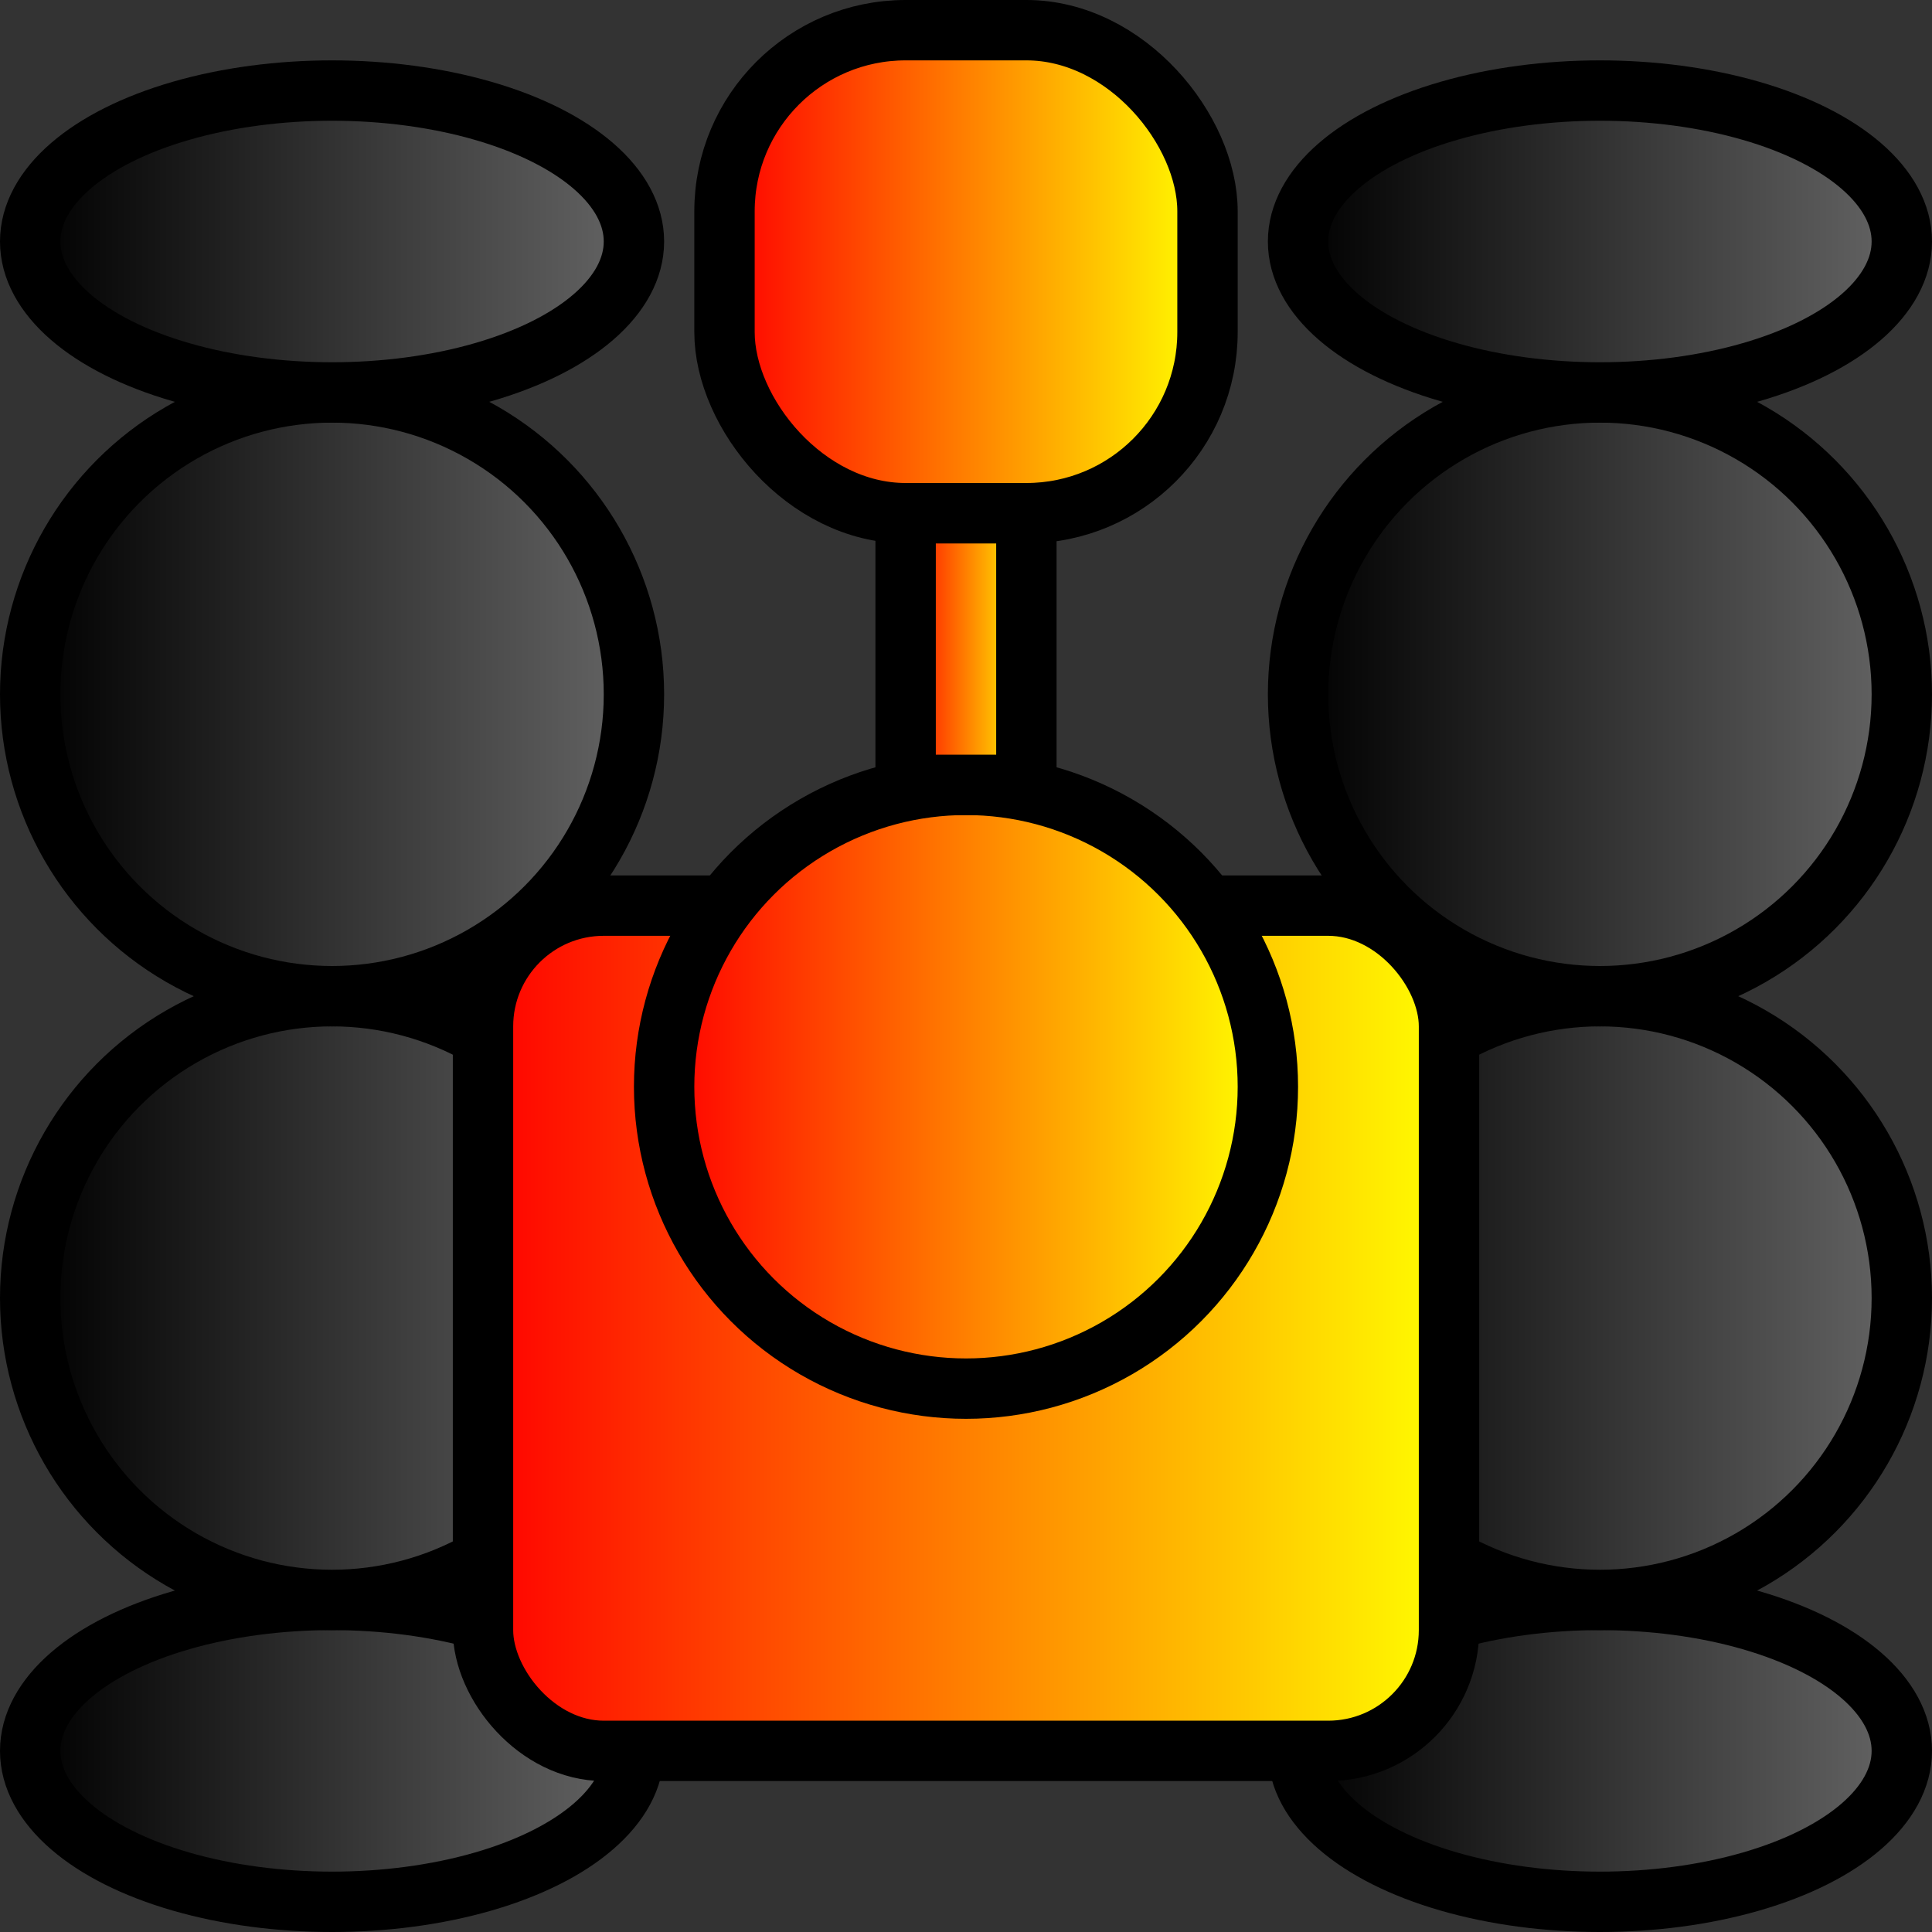 <svg xmlns="http://www.w3.org/2000/svg" width="64" height="64">
  <rect width="100%" height="100%" fill="#333333" stroke="none"/>
  <defs>
    <linearGradient id="track" x1="0%" y1="0%" x2="100%" y2="0%">
      <stop offset="0%" style="stop-color:rgb(0,0,0);stop-opacity:1" />
      <stop offset="100%" style="stop-color:rgb(100,100,100);stop-opacity:1" />
    </linearGradient>
    <linearGradient id="tower" x1="0%" y1="0%" x2="100%" y2="0%">
      <stop offset="0%" style="stop-color:rgb(255,0,0);stop-opacity:1" />
      <stop offset="100%" style="stop-color:rgb(255,255,0);stop-opacity:1" />
    </linearGradient>
  </defs>
  <!--<g id="layer1" ng-style="{ display: o.frames[0] ? 'inline' : 'none' }" transform="rotate({{o.direction}} 32 32)">
    <circle r="10" cx="11" cy="53" fill="url(#track)" stroke="black" stroke-width="2"></circle>
    <circle r="10" cx="11" cy="33" fill="url(#track)" stroke="black" stroke-width="2"></circle>
    <circle r="10" cx="11" cy="13" fill="url(#track)" stroke="black" stroke-width="2"></circle>
    <circle r="10" cx="53" cy="53" fill="url(#track)" stroke="black" stroke-width="2"></circle>
    <circle r="10" cx="53" cy="33" fill="url(#track)" stroke="black" stroke-width="2"></circle>
    <circle r="10" cx="53" cy="13" fill="url(#track)" stroke="black" stroke-width="2"></circle>
  </g>-->
  <g id="layer2" ng-style="{ display: o.frames[1] ? 'inline' : 'none' }" transform="rotate({{o.direction}} 32 32)">
    <ellipse rx="10" ry="5" cx="11" cy="58" fill="url(#track)" stroke="black" stroke-width="2"></ellipse>
    <circle r="10" cx="11" cy="43" fill="url(#track)" stroke="black" stroke-width="2"></circle>
    <circle r="10" cx="11" cy="23" fill="url(#track)" stroke="black" stroke-width="2"></circle>
    <ellipse rx="10" ry="5" cx="11" cy="8" fill="url(#track)" stroke="black" stroke-width="2"></ellipse>
    <ellipse rx="10" ry="5" cx="53" cy="58" fill="url(#track)" stroke="black" stroke-width="2"></ellipse>
    <circle r="10" cx="53" cy="43" fill="url(#track)" stroke="black" stroke-width="2"></circle>
    <circle r="10" cx="53" cy="23" fill="url(#track)" stroke="black" stroke-width="2"></circle>
    <ellipse rx="10" ry="5" cx="53" cy="8" fill="url(#track)" stroke="black" stroke-width="2"></ellipse>
  </g>
  <g id="layer3" ng-style="{ display: o.frames[2] ? 'inline' : 'none' }" transform="rotate({{o.direction}} 32 32)">
    <rect width="32" height="28" ry="4" x="16" y="30" fill="url(#tower)" stroke="black" stroke-width="2"></rect>
    <circle r="10" cx="32" cy="36" fill="url(#tower)" stroke="black" stroke-width="2"></circle>
    <rect width="4" height="9" x="30" y="17" fill="url(#tower)" stroke="black" stroke-width="2"></rect>
    <rect width="16" height="16" ry="6" x="24" y="1" fill="url(#tower)" stroke="black" stroke-width="2"></rect>
  </g>
</svg>